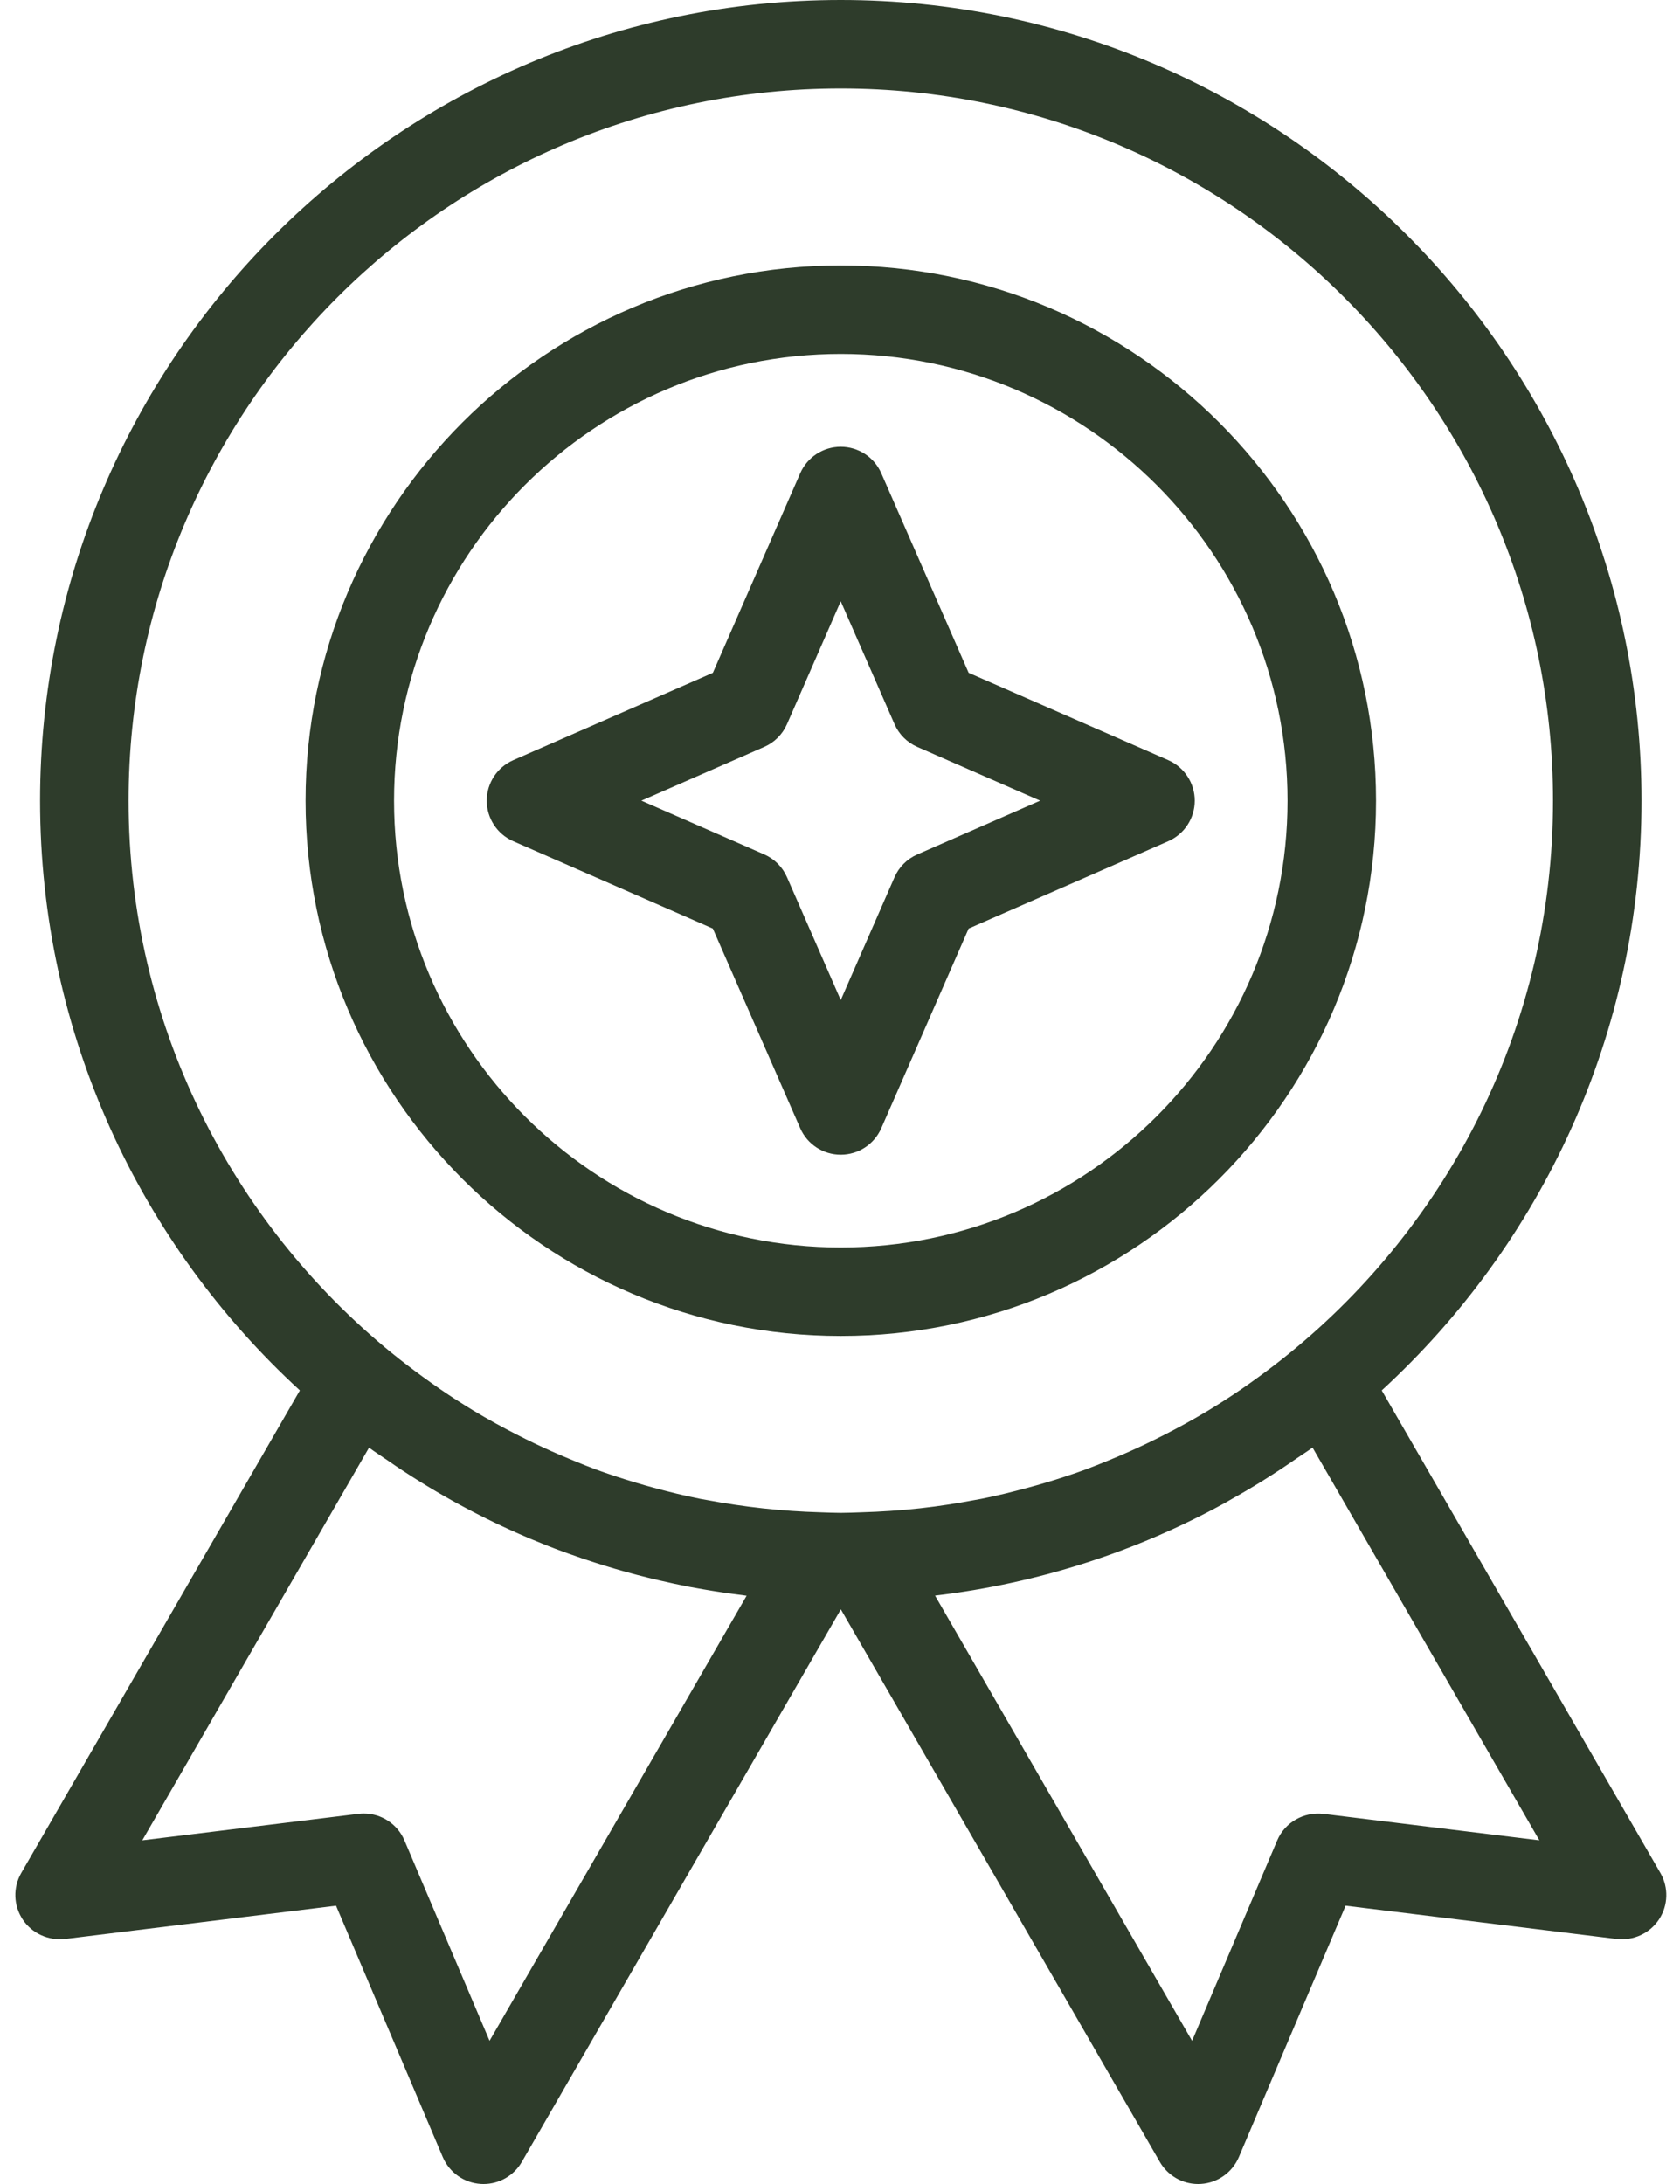 <svg width="100" height="130" viewBox="0 0 100 130" fill="none" xmlns="http://www.w3.org/2000/svg">
<path d="M50.048 79.522C67.615 79.522 81.907 65.23 81.907 47.661C81.907 30.093 67.615 15.801 50.048 15.801C32.48 15.801 18.188 30.093 18.188 47.66C18.188 65.228 32.48 79.522 50.048 79.522ZM50.048 21.068C64.71 21.068 76.639 32.997 76.639 47.661C76.639 62.324 64.71 74.254 50.048 74.254C35.384 74.254 23.455 62.324 23.455 47.661C23.455 32.997 35.384 21.068 50.048 21.068Z" fill="#2E3C2B"/>
<path d="M47.632 67.156C48.052 68.114 48.998 68.732 50.044 68.732C51.091 68.732 52.037 68.113 52.457 67.156L57.657 55.273L69.539 50.072C70.498 49.652 71.116 48.706 71.116 47.659C71.116 46.613 70.496 45.667 69.539 45.247L57.657 40.048L52.457 28.169C52.037 27.21 51.091 26.592 50.044 26.592C48.998 26.592 48.052 27.212 47.632 28.169L42.433 40.048L30.552 45.247C29.593 45.667 28.973 46.613 28.973 47.659C28.973 48.706 29.593 49.652 30.55 50.072L42.431 55.273L47.632 67.156ZM45.488 44.459C46.096 44.194 46.58 43.709 46.845 43.103L50.044 35.79L53.245 43.103C53.51 43.711 53.995 44.195 54.601 44.459L61.913 47.659L54.601 50.86C53.993 51.125 53.51 51.61 53.245 52.216L50.044 59.529L46.845 52.216C46.58 51.608 46.096 51.124 45.49 50.858L38.177 47.658L45.488 44.459Z" fill="#2E3C2B"/>
<path d="M98.832 111.485L82.246 82.762C91.743 74.045 97.709 61.538 97.709 47.661C97.709 21.38 76.327 0 50.046 0C23.766 0 2.385 21.378 2.385 47.659C2.385 61.537 8.352 74.045 17.849 82.762L1.267 111.483C0.767 112.347 0.8 113.422 1.351 114.254C1.903 115.086 2.882 115.524 3.869 115.415L20.003 113.434L26.355 128.395C26.747 129.313 27.623 129.935 28.62 129.995C28.675 129.998 28.727 130 28.782 130C29.718 130 30.59 129.501 31.061 128.683L50.05 95.794L69.037 128.683C69.509 129.501 70.38 130 71.317 130C71.37 130 71.425 129.998 71.479 129.995C72.475 129.935 73.351 129.313 73.742 128.395L80.096 113.434L96.23 115.415C97.229 115.525 98.195 115.086 98.748 114.254C99.299 113.422 99.331 112.349 98.832 111.485ZM7.653 47.659C7.653 24.284 26.671 5.266 50.046 5.266C73.421 5.266 92.441 24.284 92.441 47.659C92.441 60.949 86.289 72.823 76.69 80.601C76.128 81.058 75.556 81.495 74.973 81.92C74.606 82.186 74.239 82.453 73.863 82.708C73.226 83.143 72.578 83.559 71.921 83.958C71.481 84.223 71.033 84.478 70.584 84.727C70.174 84.955 69.76 85.171 69.346 85.384C68.656 85.737 67.957 86.074 67.248 86.39C66.817 86.581 66.384 86.769 65.947 86.945C65.504 87.126 65.063 87.306 64.614 87.471C63.834 87.756 63.042 88.016 62.245 88.253C61.898 88.358 61.547 88.455 61.194 88.551C60.275 88.8 59.348 89.031 58.411 89.217C58.286 89.243 58.16 89.26 58.035 89.285C56.969 89.485 55.891 89.656 54.803 89.775C54.794 89.777 54.785 89.778 54.776 89.778C53.614 89.905 52.438 89.986 51.252 90.019C50.85 90.031 50.448 90.051 50.044 90.051C49.642 90.051 49.247 90.031 48.849 90.019C46.535 89.954 44.261 89.701 42.035 89.28C41.922 89.259 41.806 89.243 41.694 89.22C40.748 89.034 39.813 88.8 38.886 88.549C38.542 88.455 38.198 88.36 37.858 88.256C37.053 88.016 36.258 87.756 35.473 87.47C35.029 87.306 34.593 87.127 34.156 86.948C33.712 86.769 33.273 86.579 32.836 86.386C32.132 86.072 31.44 85.74 30.755 85.389C30.336 85.173 29.916 84.955 29.503 84.725C29.058 84.476 28.611 84.225 28.176 83.96C27.514 83.558 26.861 83.14 26.218 82.699C25.853 82.448 25.493 82.19 25.135 81.93C24.52 81.481 23.915 81.019 23.32 80.536C13.768 72.756 7.653 60.91 7.653 47.659ZM29.14 121.477L24.076 109.552C23.66 108.569 22.698 107.947 21.653 107.947C21.546 107.947 21.439 107.954 21.332 107.967L8.471 109.543L21.966 86.169C22.368 86.462 22.782 86.727 23.191 87.008C23.314 87.094 23.437 87.178 23.56 87.263C26.064 88.946 28.698 90.372 31.44 91.538C31.48 91.555 31.519 91.573 31.559 91.589C32.225 91.868 32.894 92.135 33.572 92.382C33.693 92.428 33.817 92.47 33.939 92.512C35.675 93.134 37.447 93.657 39.253 94.073C39.836 94.208 40.423 94.337 41.013 94.452C41.292 94.503 41.571 94.554 41.852 94.602C42.628 94.737 43.409 94.853 44.198 94.949C44.278 94.96 44.359 94.976 44.44 94.986L29.14 121.477ZM78.767 107.967C77.603 107.838 76.481 108.471 76.023 109.552L70.957 121.479L55.658 94.977C61.845 94.247 67.676 92.337 72.91 89.463C73.04 89.391 73.168 89.311 73.3 89.238C73.919 88.892 74.529 88.534 75.129 88.16C75.507 87.926 75.879 87.684 76.249 87.442C76.566 87.234 76.874 87.022 77.185 86.806C77.498 86.59 77.821 86.39 78.128 86.165L91.628 109.543L78.767 107.967Z" fill="#2E3C2B"/>
</svg>
